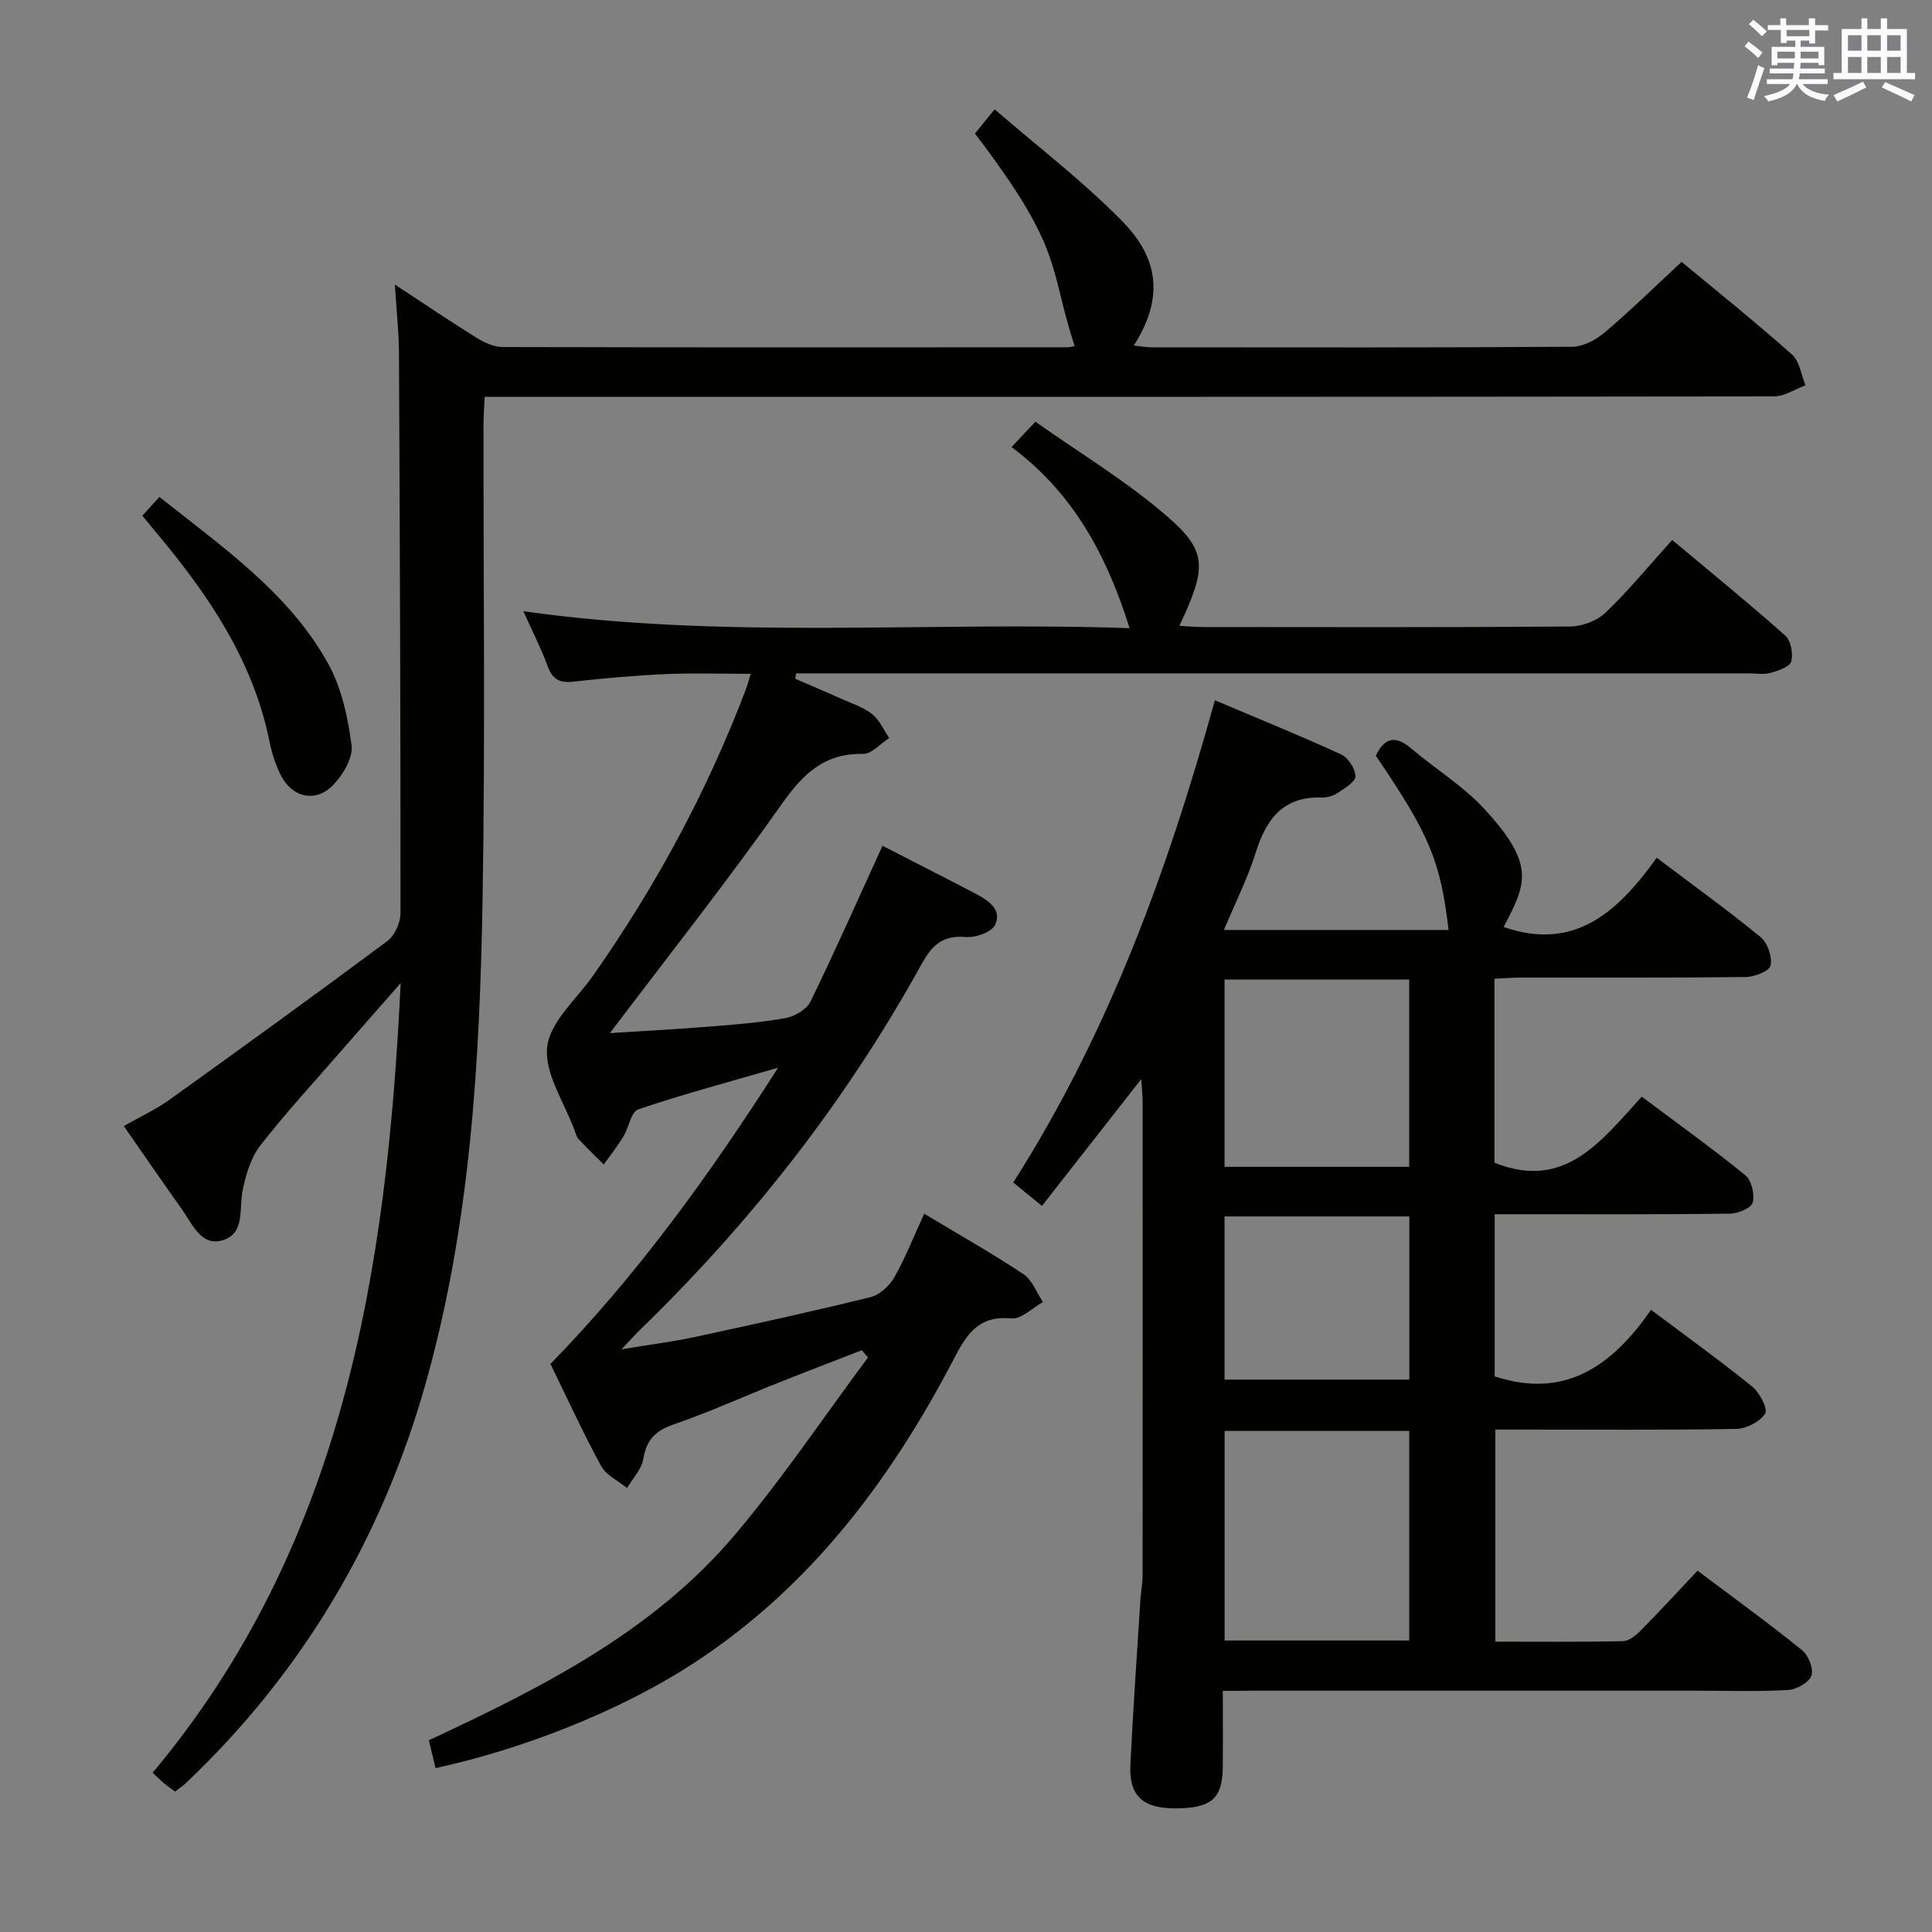 <svg enable-background="new 0 0 400 400" viewBox="0 0 400 400" xmlns="http://www.w3.org/2000/svg"><rect x="0" y="0" width="400" height="400" fill="#808080" stroke="none"/><g fill="#010100"><path d="m253.17 350.07c0 5.85.04 10.83-.01 15.82-.06 6.54-2.41 8.53-9.96 8.51-6.58-.01-9.47-2.62-9.17-8.9.55-11.45 1.36-22.89 2.08-34.34.1-1.66.45-3.3.45-4.96.03-32.66.02-65.33.01-97.99 0-1.29-.15-2.57-.29-4.79-7.14 9.11-13.71 17.51-20.56 26.26-2.24-1.84-3.99-3.27-5.93-4.86 19.6-30.78 31.91-64.34 41.74-99.84 8.87 3.76 17.59 7.29 26.13 11.21 1.46.67 2.94 2.97 2.97 4.54.02 1.15-2.24 2.48-3.68 3.44-.91.61-2.19.98-3.29.95-8.06-.27-11.52 4.51-13.7 11.47-1.66 5.3-4.21 10.32-6.57 15.95h46.52c-1.67-14.29-3.95-19.74-15.06-36.07 1.74-3.65 3.95-4.37 7.26-1.56 5.06 4.3 10.89 7.84 15.32 12.69 10.37 11.34 8.71 15.21 3.88 24.32 14.85 5.18 23.84-3.38 31.69-14.33 7.57 5.71 14.71 10.86 21.51 16.42 1.44 1.18 2.42 4.06 2.08 5.88-.21 1.11-3.31 2.37-5.12 2.39-15.5.19-31 .1-46.49.12-1.79 0-3.58.15-5.57.24v38.08c14.6 5.9 22.18-4.6 30.5-13.66 7.5 5.61 14.65 10.73 21.46 16.28 1.29 1.05 1.96 3.99 1.5 5.67-.32 1.14-3.09 2.25-4.78 2.27-14.33.18-28.66.11-42.99.11-1.79 0-3.58 0-5.64 0v33.57c14.74 4.86 24.5-2.41 32.37-13.78 7.5 5.64 14.39 10.58 20.97 15.92 1.53 1.24 3.27 4.63 2.65 5.58-1.08 1.68-3.88 3.12-5.98 3.16-14.66.26-29.33.14-43.99.14-1.83 0-3.65 0-5.89 0v43.91c8.88 0 17.66.09 26.43-.1 1.24-.03 2.66-1.18 3.64-2.17 3.96-4.01 7.77-8.16 11.8-12.43 7.7 5.79 14.82 10.95 21.65 16.47 1.32 1.07 2.43 3.91 1.91 5.3-.53 1.43-3.12 2.84-4.88 2.94-6.31.35-12.66.14-18.99.14-30.66 0-61.33 0-91.99 0-1.78.03-3.57.03-5.99.03zm38.6-53.81c-12.95 0-25.5 0-38.23 0v43.39h38.23c0-14.5 0-28.73 0-43.39zm-.01-54.68c0-13.07 0-25.81 0-38.78-12.84 0-25.53 0-38.23 0v38.78zm.03 10.27c-12.92 0-25.62 0-38.26 0v33.78h38.26c0-11.42 0-22.52 0-33.78z"/><path d="m191.35 251.29c7.23 4.34 14.03 8.19 20.53 12.5 1.83 1.21 2.73 3.82 4.06 5.79-2.18 1.2-4.47 3.57-6.51 3.38-6.55-.63-9.1 2.91-11.78 8.07-13.63 26.2-31.06 49.17-56.7 65-13.56 8.37-32.33 16.02-50.77 20.04-.44-1.82-.88-3.67-1.39-5.77 23.42-10.92 46.27-22.43 63.13-42.27 9.97-11.73 18.57-24.61 27.79-36.98-.43-.5-.85-1-1.28-1.5-5.76 2.24-11.53 4.44-17.28 6.73-7.25 2.89-14.37 6.11-21.73 8.65-3.77 1.3-5.59 3.23-6.24 7.15-.35 2.13-2.19 4.01-3.35 6-1.82-1.48-4.31-2.61-5.35-4.52-3.74-6.85-6.99-13.97-10.52-21.17 17.87-18.32 32.76-38.85 47.13-61.33-10.41 3.02-19.78 5.51-28.94 8.62-1.5.51-1.96 3.8-3.11 5.67-1.22 1.99-2.68 3.84-4.04 5.75-1.75-1.75-3.53-3.46-5.22-5.27-.43-.46-.59-1.18-.82-1.8-2.1-5.77-6.27-11.77-5.67-17.26.56-5.2 6.07-9.89 9.48-14.75 12.96-18.46 23.62-38.13 31.63-59.23.29-.76.5-1.56 1.03-3.28-6.09 0-11.81-.2-17.51.05-6.46.29-12.93.87-19.36 1.58-2.83.31-4.23-.61-5.19-3.25-1.29-3.54-3.03-6.92-5.01-11.34 42.26 5.96 83.82 2.03 125.51 3.51-4.73-15.11-11.7-28.03-24.44-37.5 1.59-1.69 2.82-3 4.94-5.25 9.28 6.58 19.16 12.47 27.67 19.94 8.03 7.04 7.67 10.54 2.14 22.32 1.74.09 3.31.25 4.89.25 25.33.02 50.66.09 75.99-.11 2.49-.02 5.57-1.16 7.34-2.86 4.8-4.59 9.04-9.77 13.81-15.06 8.57 7.18 16.14 13.33 23.42 19.81 1.17 1.04 1.67 3.76 1.22 5.35-.32 1.12-2.68 1.92-4.27 2.36-1.39.39-2.98.1-4.48.1-63.83 0-127.65 0-191.48 0-1.93 0-3.87 0-5.8 0-.06.37-.12.75-.18 1.12 3.25 1.4 6.51 2.78 9.74 4.23 2.11.94 4.43 1.68 6.19 3.09 1.52 1.22 2.38 3.26 3.54 4.95-1.82 1.16-3.66 3.33-5.45 3.29-8.06-.15-12.42 4.17-16.84 10.43-11.29 16.01-23.46 31.4-35.54 47.37 6.57-.42 13.55-.78 20.52-1.34 5.3-.42 10.62-.83 15.84-1.77 1.91-.34 4.38-1.79 5.17-3.43 5.16-10.58 9.93-21.36 14.9-32.24 6.35 3.26 12.87 6.56 19.33 9.95 2.58 1.35 5.49 3.26 3.98 6.43-.72 1.52-4.07 2.69-6.09 2.51-4.78-.43-6.98 1.72-9.15 5.65-15.55 28.18-35.18 53.28-58.27 75.68-.93.91-1.8 1.88-3.84 4.03 6-.99 10.61-1.56 15.14-2.54 12.17-2.62 24.33-5.28 36.42-8.26 1.91-.47 3.94-2.37 4.96-4.15 2.27-4.02 3.97-8.37 6.16-13.12z"/><path d="m81.75 58.91c6.35 4.16 11.54 7.69 16.88 11 1.61 1 3.61 1.93 5.43 1.94 38.99.1 77.99.07 116.98.05.48 0 .95-.16 1.44-.25-5.46-16.89-2.18-19.79-20.63-44.01 1.04-1.27 2.14-2.62 4.08-5 9.06 7.83 18.32 14.9 26.4 23.14 6.26 6.38 9.63 14.5 2.41 25.76 1.41.14 2.61.37 3.8.37 28.99.02 57.99.08 86.98-.12 2.28-.02 4.92-1.44 6.74-2.98 5.32-4.51 10.31-9.41 15.9-14.6 7.17 5.96 15.18 12.38 22.85 19.18 1.58 1.4 1.9 4.22 2.8 6.38-2.17.8-4.34 2.29-6.51 2.3-86.65.12-173.3.1-259.95.1-2.15 0-4.3 0-7 0-.09 2.05-.24 3.81-.24 5.56-.04 32.66.36 65.33-.19 97.98-.57 33.93-2.5 67.8-11.8 100.73-9.06 32.08-25.45 59.82-49.71 82.8-.6.56-1.3 1.01-2.17 1.69-.78-.58-1.57-1.12-2.29-1.73-.74-.62-1.42-1.32-2.34-2.18 39.39-47.11 48.48-103.58 51.34-163.47-4.48 5.11-8.17 9.28-11.82 13.48-5.79 6.66-11.79 13.15-17.21 20.1-1.98 2.53-3.02 6.06-3.68 9.29-.78 3.8.53 8.9-4.07 10.34-4.52 1.41-6.32-3.32-8.48-6.35-3.96-5.55-7.81-11.17-12.06-17.27 3.27-1.87 6.56-3.38 9.44-5.44 15.13-10.85 30.22-21.76 45.14-32.88 1.53-1.14 2.71-3.82 2.71-5.79.02-38.82-.13-77.64-.32-116.47-.06-4.13-.52-8.26-.85-13.65z"/><path d="m29.48 106.77c1.28-1.41 2.36-2.61 3.52-3.89 13.28 10.55 26.88 19.94 34.97 34.57 2.77 5.01 4.06 11.1 4.82 16.85.34 2.56-1.75 6.06-3.75 8.17-3.62 3.84-8.62 2.69-10.96-2.08-1.01-2.07-1.77-4.33-2.22-6.59-3.39-17.04-12.8-30.79-23.69-43.75-.83-.99-1.64-2-2.69-3.28z"/></g><path d="m361.2 9.6.8-1c.9.7 1.9 1.4 2.9 2.3l-.9 1.1c-1-1-2-1.8-2.8-2.4zm.5 10.6c.9-2.1 1.6-4.3 2.3-6.7.4.2.8.4 1.3.6-.7 2.1-1.5 4.3-2.2 6.6zm.4-15.2.9-.9c1 .8 2 1.6 2.8 2.4l-1 1c-.9-.9-1.8-1.7-2.7-2.5zm12.5-1.2h1.2v1.4h2.7v1.1h-2.7v2.7h-1.2v-.6h-1.8v1.3h4.9v3.8h-1.2v-.5h-3.7c0 .4-.1.9-.1 1.2h5.1v1h-5.2c0 .5-.1.9-.2 1.2h6v1h-5.2c1.1 1.3 2.9 2 5.5 2.2-.4.4-.7.8-.9 1.3-2.9-.5-4.8-1.6-5.7-3.5h-.1c-.8 1.7-2.7 2.9-5.9 3.6-.2-.4-.6-.8-.9-1.1 2.8-.6 4.6-1.4 5.4-2.5h-4.8v-1h5.3c.1-.3.2-.7.2-1.2h-4.9v-1h5c0-.4 0-.8.1-1.2h-3.5v.5h-1.2v-3.8h4.9v-1.3h-1.8v.5h-1.2v-2.7h-2.7v-1h2.6v-1.4h1.2v1.4h4.7v-1.4zm-6.6 8.3h3.6c0-.4 0-.9 0-1.4h-3.6zm1.9-4.6h4.7v-1.3h-4.7zm6.6 3.2h-3.7v1.4h3.7z" fill="#fbfafc"/><path d="m385.3 3.8h1.3v2.2h2.8v-2.2h1.3v2.2h4.1v9.1h1.7v1.3h-16.9v-1.3h1.7v-9.1h4.1v-2.2zm.4 13.1.7 1.2c-1.8.9-3.8 1.9-6 2.9-.2-.4-.5-.8-.8-1.3 2.3-1 4.3-1.9 6.1-2.8zm-3.1-6.4h2.8v-3.2h-2.8zm0 4.6h2.8v-3.3h-2.8zm4-4.6h2.8v-3.2h-2.8zm0 4.6h2.8v-3.3h-2.8zm3.7 1.9c2.1.9 4.1 1.8 6.1 2.7l-.7 1.3c-2.2-1.1-4.2-2-6.1-2.9zm3.2-9.7h-2.8v3.2h2.8zm-2.8 7.8h2.8v-3.3h-2.8z" fill="#fbfafc"/></svg>